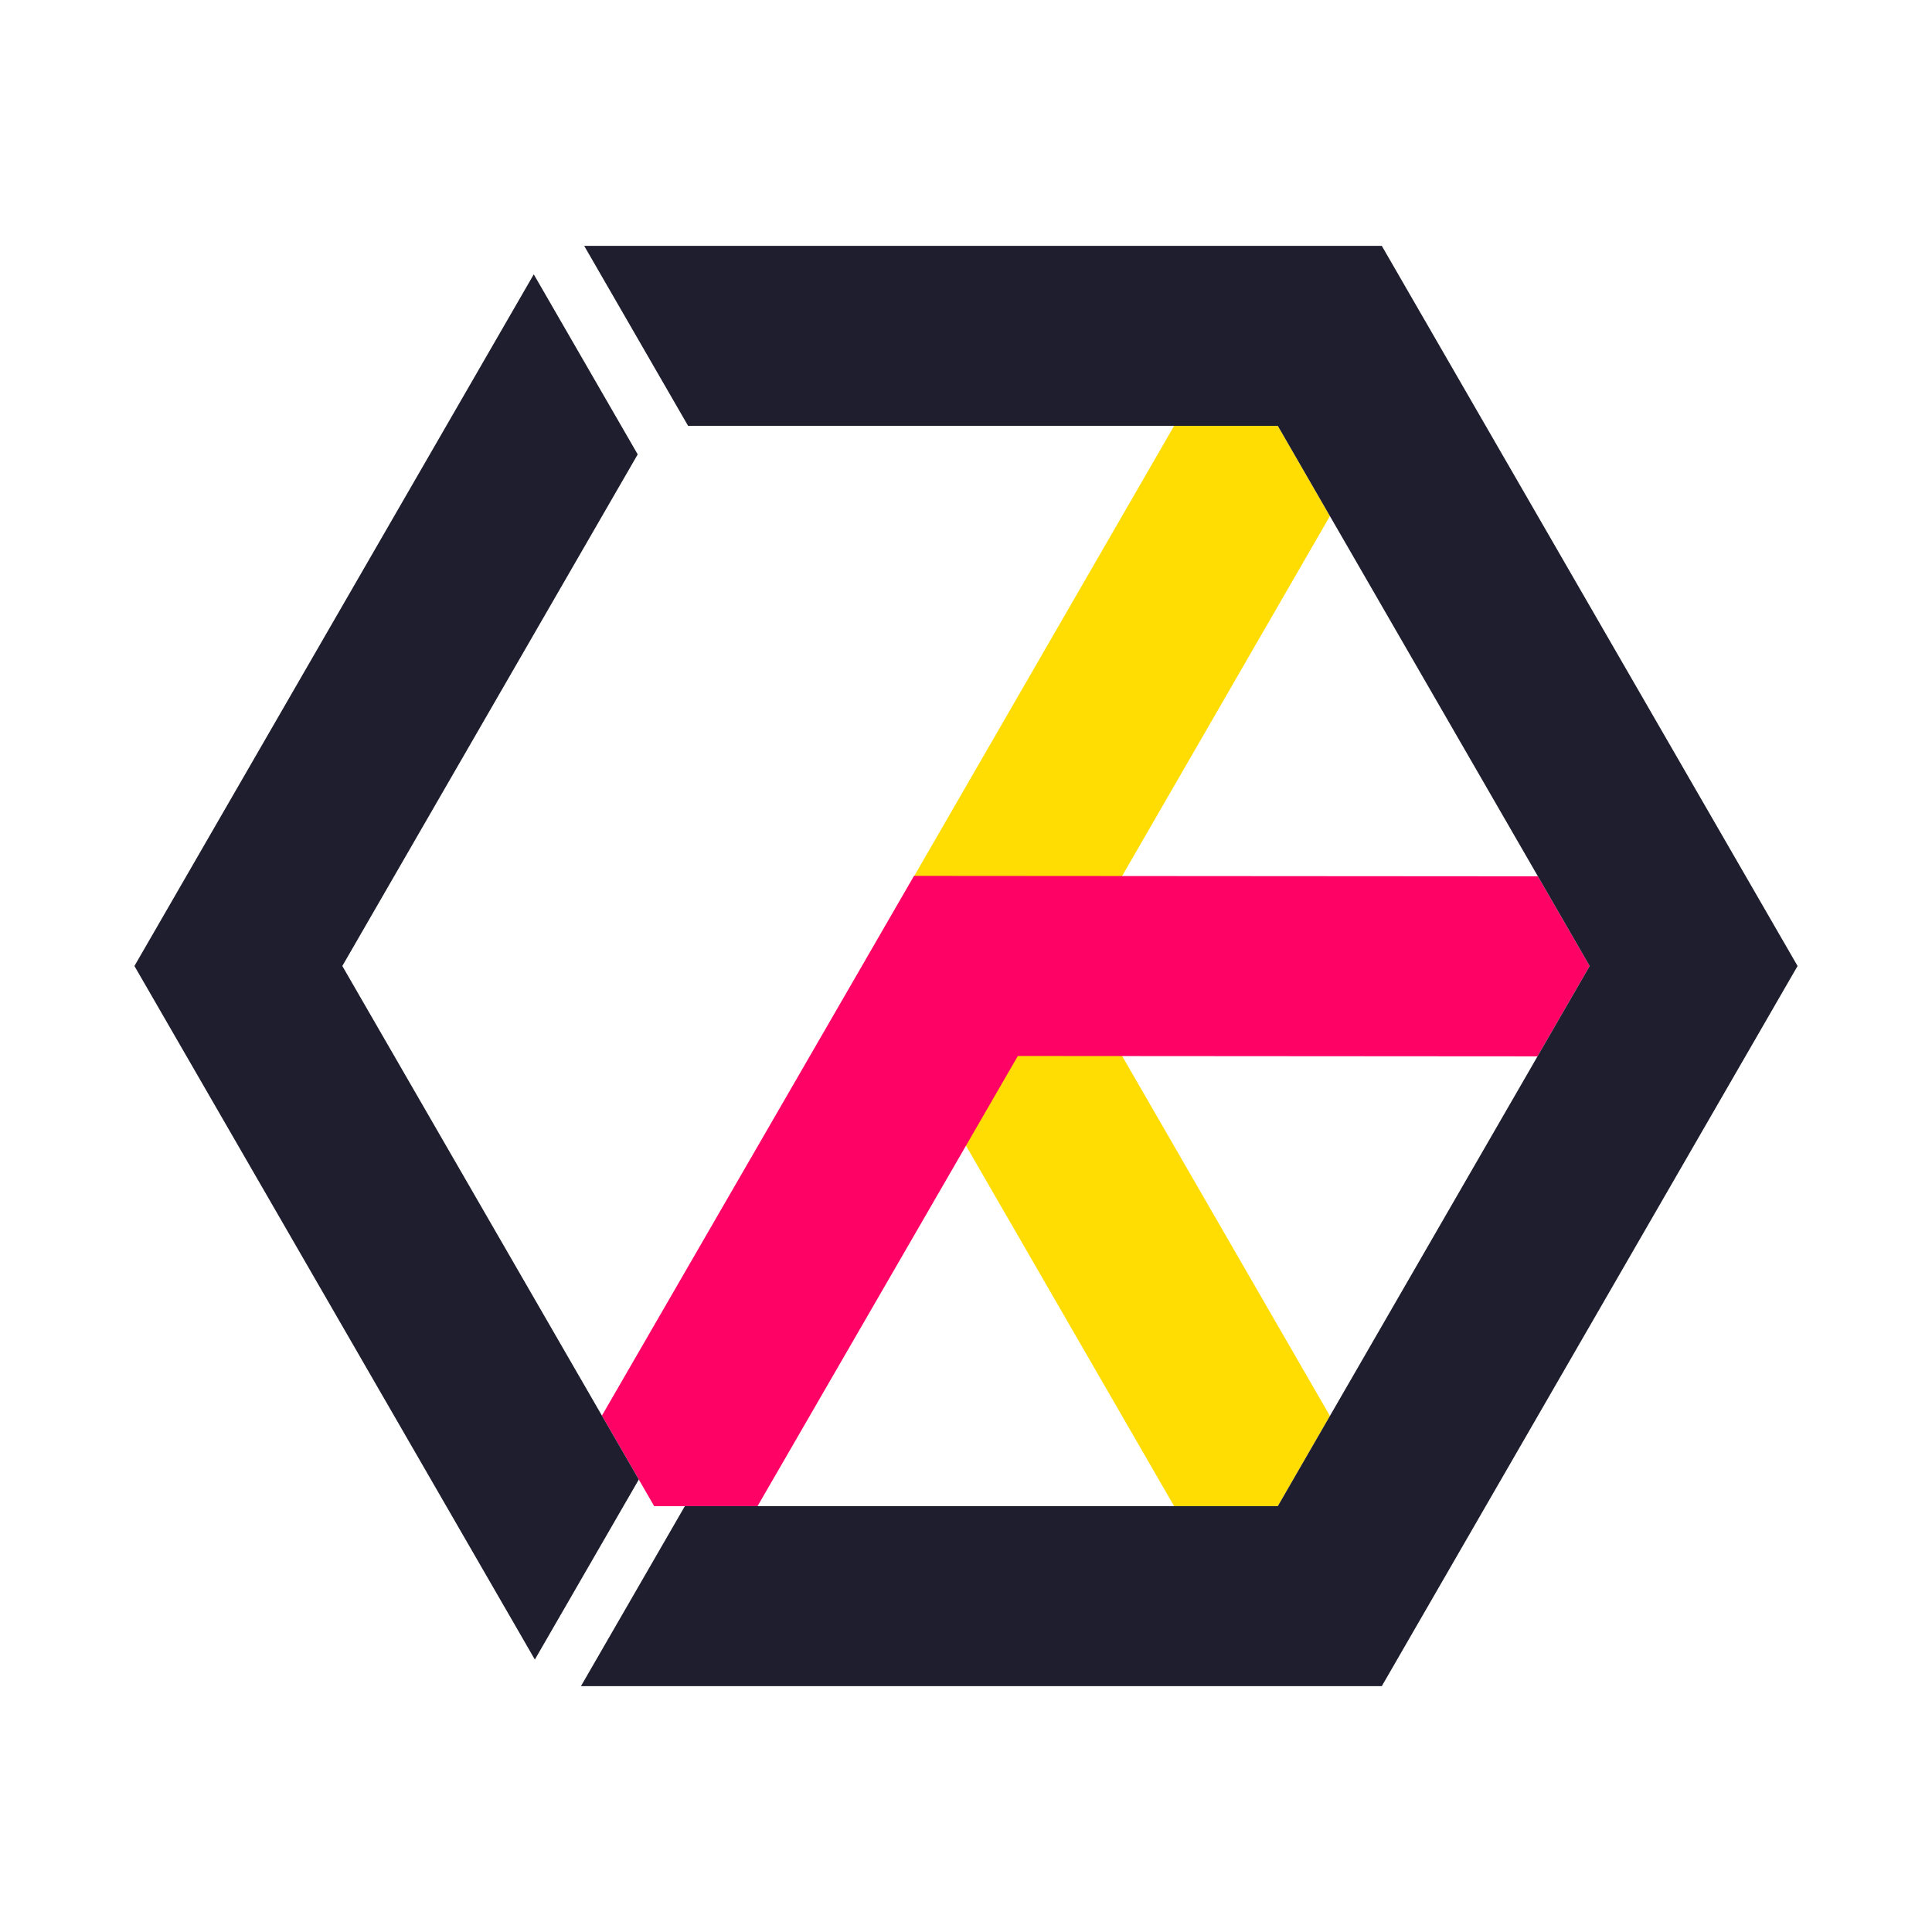 <svg xmlns="http://www.w3.org/2000/svg" viewBox="0 0 2000 2000"><defs><style>.cls-1{fill:#fff;}.cls-2{fill:#ffdd02;}.cls-3{fill:#ff0266;}.cls-4{fill:green;}.cls-5{fill:#1e1e2e;}.cls-6{fill:#333;}</style></defs><title>logo color</title><g id="Layer_1" data-name="Layer 1"><rect class="cls-1" width="2000" height="2000"/><polygon class="cls-2" points="1161.66 1093.24 1107.83 1000 1161.6 906.87 1376.73 534.25 1322.81 440.87 1215.43 440.87 946.47 906.72 892.62 1000 1000 1185.98 1205.19 1541.4 1215.43 1559.13 1322.81 1559.13 1376.73 1465.75 1360.04 1436.84 1161.66 1093.24"/><polygon class="cls-3" points="1592.03 907.16 1560.84 907.14 1161.6 906.87 946.47 906.72 946.19 906.72 649.44 1419.9 623.1 1465.45 661.29 1531.6 677.19 1559.13 708.98 1559.13 784.22 1559.13 804.83 1523.5 1000 1185.98 1053.67 1093.17 1161.66 1093.24 1564.92 1093.52 1591.63 1093.53 1645.63 1000 1592.03 907.16"/><polygon class="cls-4" points="1322.81 1559.13 1376.73 1465.75 1376.73 1465.75 1322.81 1559.13"/><polygon class="cls-5" points="623.1 1465.45 563.85 1362.83 563.85 1362.83 354.37 1000 660.15 470.38 552.55 284 139.16 1000 553.68 1717.97 607.67 1624.46 661.29 1531.6 623.1 1465.45"/><polygon class="cls-5" points="1430.42 254.49 604.73 254.49 712.33 440.87 1215.43 440.87 1322.81 440.87 1376.73 534.25 1592.03 907.16 1645.63 1000 1591.63 1093.53 1376.73 1465.75 1322.81 1559.13 1215.43 1559.13 1178.93 1559.13 858.27 1559.13 784.22 1559.13 708.98 1559.13 671.24 1624.5 601.38 1745.51 1430.42 1745.51 1860.84 1000 1430.42 254.49"/><polygon class="cls-6" points="1645.63 1000 1592.03 907.16 1592.03 907.16 1645.63 1000"/><polygon class="cls-6" points="1591.63 1093.53 1591.63 1093.53 1645.63 1000 1591.63 1093.53"/><polygon class="cls-6" points="563.85 1362.83 563.85 1362.83 623.1 1465.45 623.1 1465.45 563.85 1362.83"/><polygon class="cls-6" points="661.29 1531.6 623.1 1465.45 623.1 1465.45 661.29 1531.6 661.29 1531.6"/><polygon class="cls-6" points="677.19 1559.13 661.29 1531.6 661.29 1531.6 677.19 1559.13"/></g></svg>